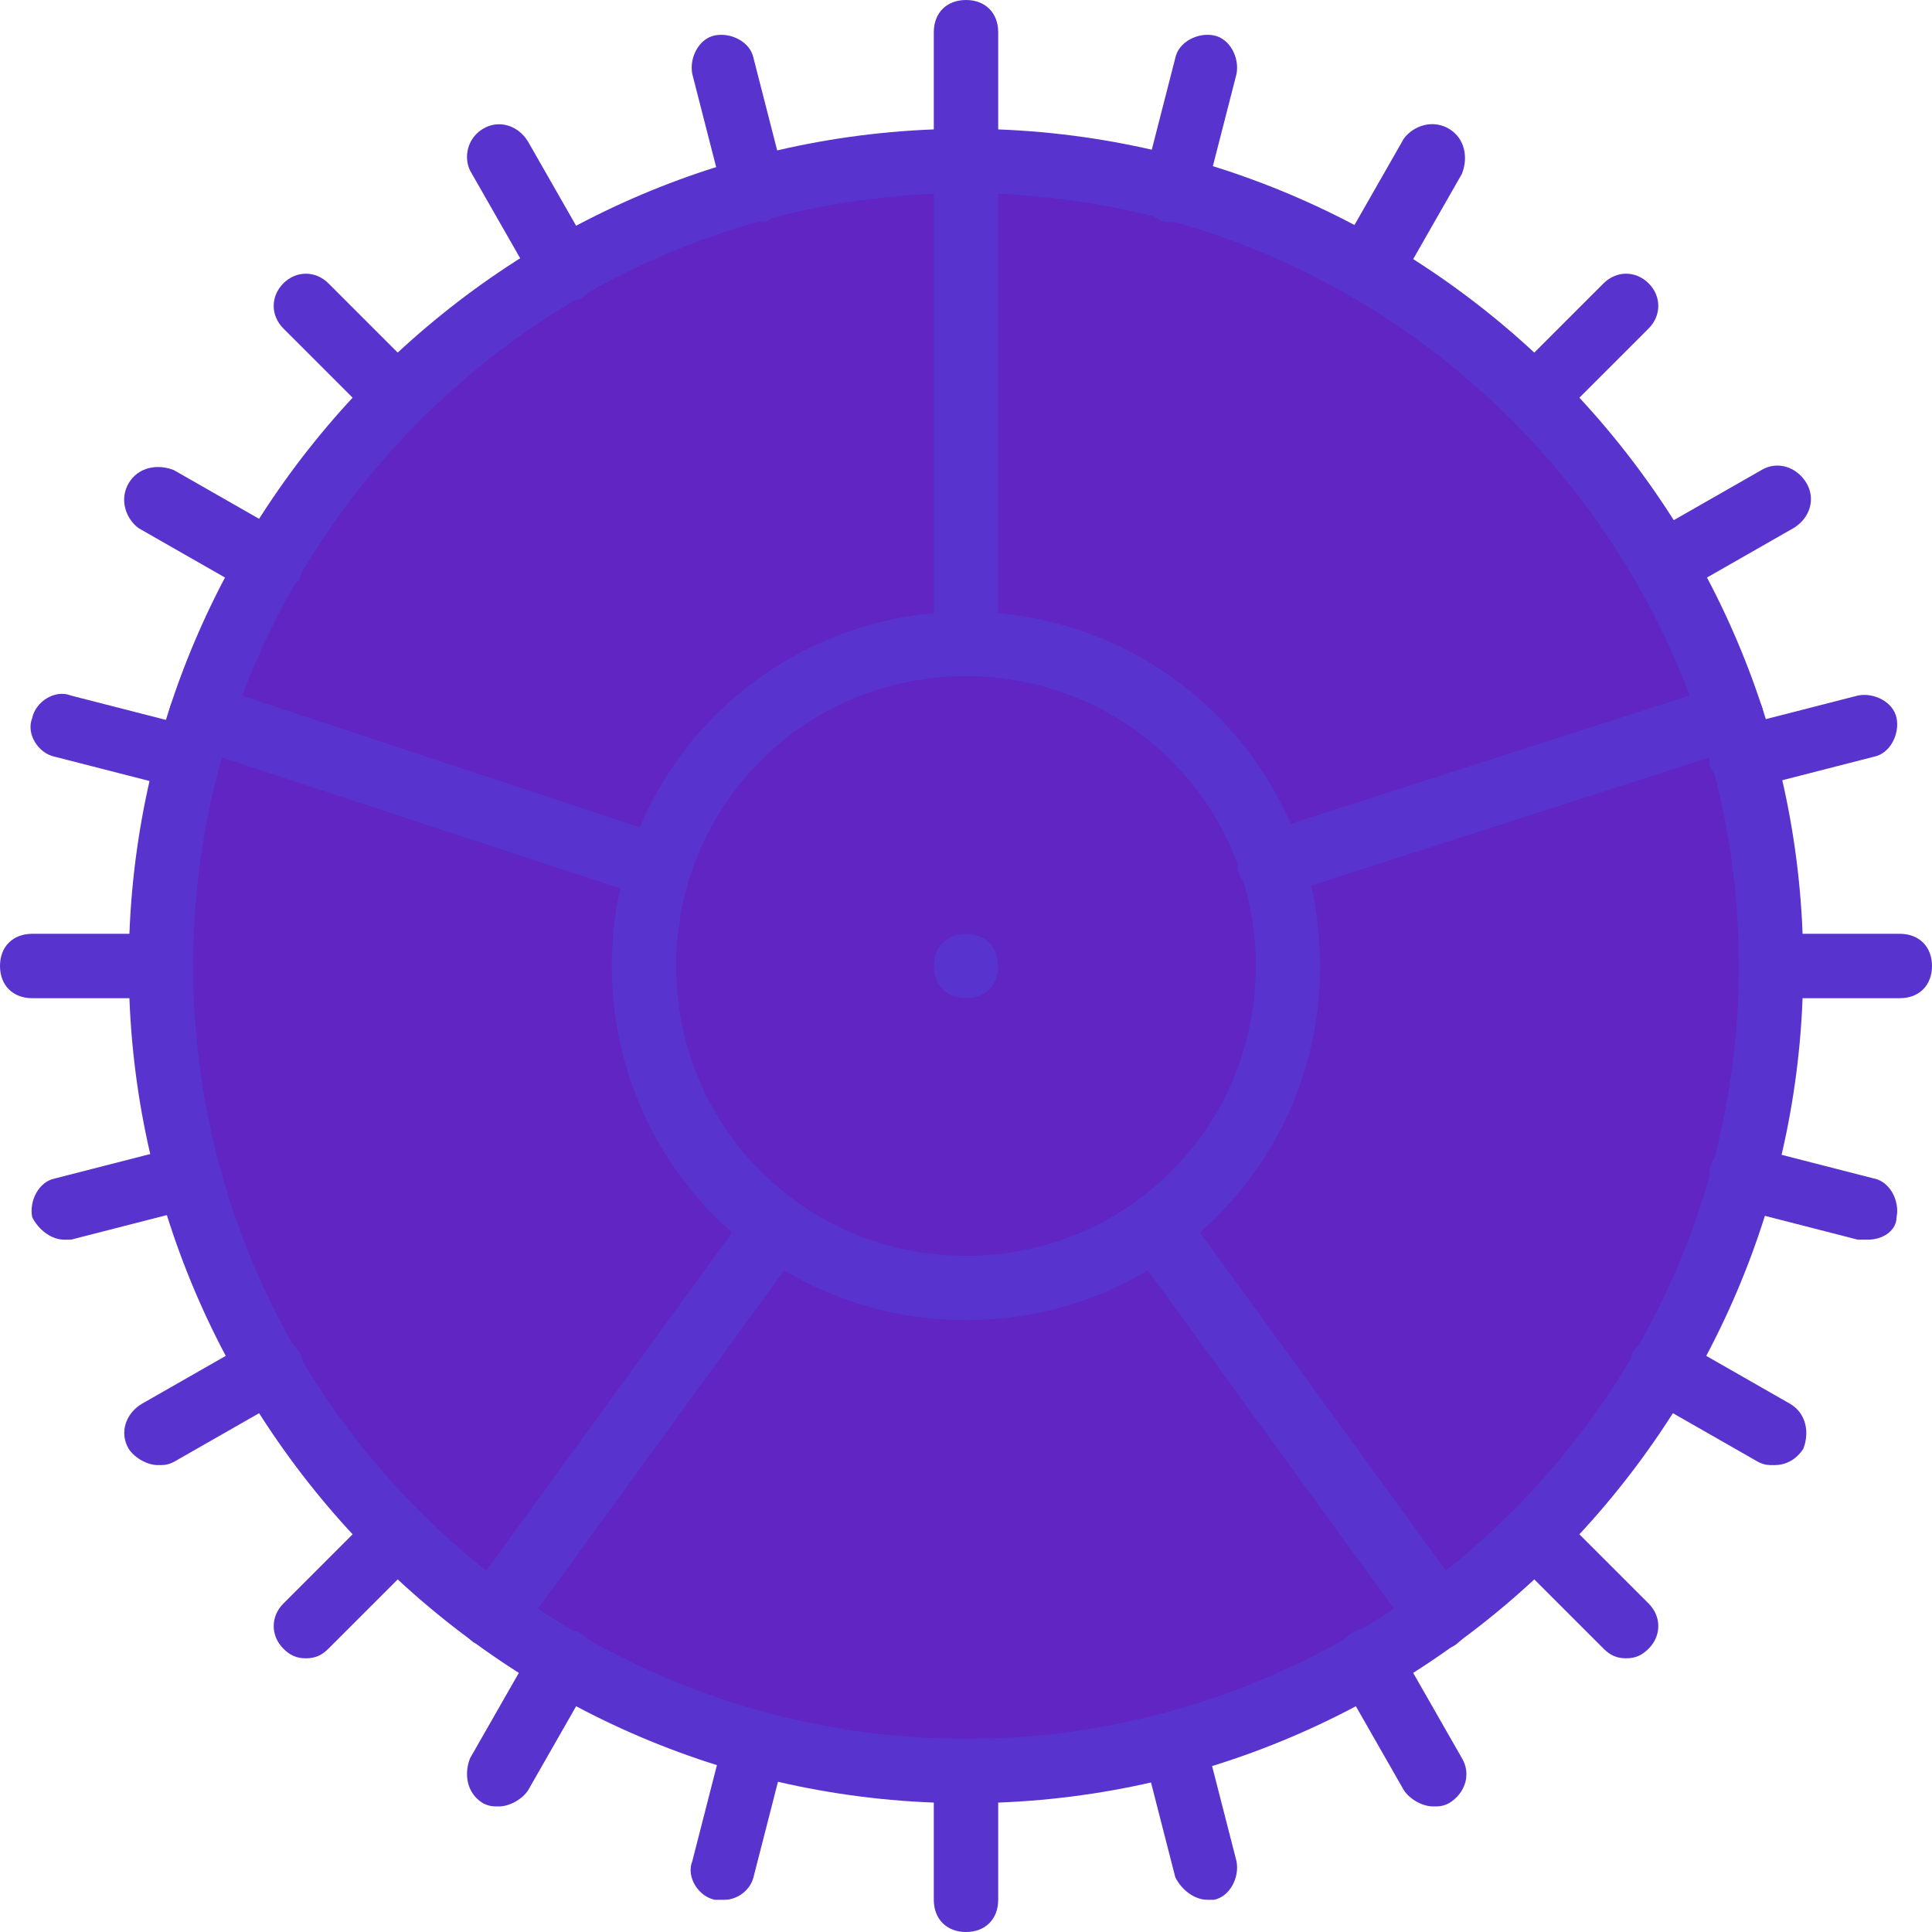 <?xml version="1.0" encoding="iso-8859-1"?>
<!-- Generator: Adobe Illustrator 19.0.0, SVG Export Plug-In . SVG Version: 6.00 Build 0)  -->
<svg version="1.1" id="Layer_1" xmlns="http://www.w3.org/2000/svg" xmlns:xlink="http://www.w3.org/1999/xlink" x="0px" y="0px"
	 viewBox="0 0 512 512" style="enable-background:new 0 0 512 512;" xml:space="preserve">
<g transform="translate(1 1)">
<path style="fill:#6025c3;" d="M148.333,69.827c102.4-58.88,232.107-23.893,291.84,78.507
		c58.88,102.4,23.893,232.107-78.507,290.987s-232.107,23.893-291.84-77.653C11.8,259.267,45.933,129.56,148.333,69.827"/>
<path style="fill:#6025c3;" d="M340.333,255c0,46.933-38.4,85.333-85.333,85.333s-85.333-38.4-85.333-85.333
		s38.4-85.333,85.333-85.333S340.333,208.067,340.333,255"/>
	<g>
		<path style="fill:#5833CD;" d="M255,476.867c-122.027,0-221.867-99.84-221.867-221.867S132.973,33.133,255,33.133
			S476.867,132.973,476.867,255S377.027,476.867,255,476.867z M255,50.2C142.36,50.2,50.2,142.36,50.2,255S142.36,459.8,255,459.8
			S459.8,367.64,459.8,255S367.64,50.2,255,50.2z"/>
		<path style="fill:#5833CD;" d="M199.533,57.88c-3.413,0-6.827-2.56-8.533-5.973l-8.533-33.28
			c-0.853-4.267,1.707-9.387,5.973-10.24s9.387,1.707,10.24,5.973l8.533,33.28c0.853,4.267-1.707,9.387-5.973,10.24
			C201.24,57.027,200.387,57.88,199.533,57.88z"/>
		<path style="fill:#5833CD;" d="M319,502.467c-3.413,0-6.827-2.56-8.533-5.973l-8.533-33.28c-0.853-4.267,1.707-9.387,5.973-10.24
			c4.267-0.853,9.387,1.707,10.24,5.973l8.533,33.28c0.853,4.267-1.707,9.387-5.973,10.24
			C320.707,502.467,319.853,502.467,319,502.467z"/>
		<path style="fill:#5833CD;" d="M502.467,263.533h-34.133c-5.12,0-8.533-3.413-8.533-8.533s3.413-8.533,8.533-8.533h34.133
			c5.12,0,8.533,3.413,8.533,8.533S507.587,263.533,502.467,263.533z"/>
		<path style="fill:#5833CD;" d="M41.667,263.533H7.533C2.413,263.533-1,260.12-1,255s3.413-8.533,8.533-8.533h34.133
			c5.12,0,8.533,3.413,8.533,8.533S46.787,263.533,41.667,263.533z"/>
		<path style="fill:#5833CD;" d="M429.933,438.467c-2.56,0-4.267-0.853-5.973-2.56l-23.893-23.893
			c-3.413-3.413-3.413-8.533,0-11.947c3.413-3.413,8.533-3.413,11.947,0l23.893,23.893c3.413,3.413,3.413,8.533,0,11.947
			C434.2,437.613,432.493,438.467,429.933,438.467z"/>
		<path style="fill:#5833CD;" d="M103.96,112.493c-2.56,0-4.267-0.853-5.973-2.56L74.093,86.04c-3.413-3.413-3.413-8.533,0-11.947
			c3.413-3.413,8.533-3.413,11.947,0l23.893,23.893c3.413,3.413,3.413,8.533,0,11.947C108.227,111.64,106.52,112.493,103.96,112.493
			z"/>
		<path style="fill:#5833CD;" d="M406.04,112.493c-2.56,0-4.267-0.853-5.973-2.56c-3.413-3.413-3.413-8.533,0-11.947l23.893-23.893
			c3.413-3.413,8.533-3.413,11.947,0c3.413,3.413,3.413,8.533,0,11.947l-23.893,23.893
			C410.307,111.64,407.747,112.493,406.04,112.493z"/>
		<path style="fill:#5833CD;" d="M80.067,438.467c-2.56,0-4.267-0.853-5.973-2.56c-3.413-3.413-3.413-8.533,0-11.947l23.893-23.893
			c3.413-3.413,8.533-3.413,11.947,0c3.413,3.413,3.413,8.533,0,11.947L86.04,435.907C84.333,437.613,82.627,438.467,80.067,438.467
			z"/>
		<path style="fill:#5833CD;" d="M148.333,78.36c-2.56,0-5.973-1.707-7.68-4.267l-17.067-29.867
			c-1.707-3.413-0.853-8.533,3.413-11.093s9.387-0.853,11.947,3.413l17.067,29.867c2.56,4.267,0.853,9.387-3.413,11.947
			C150.893,78.36,150.04,78.36,148.333,78.36z"/>
		<path style="fill:#5833CD;" d="M378.733,477.72c-2.56,0-5.973-1.707-7.68-4.267l-17.067-29.867
			c-2.56-4.267-0.853-9.387,3.413-11.947c4.267-2.56,9.387-0.853,11.947,3.413l17.067,29.867c2.56,4.267,0.853,9.387-3.413,11.947
			C381.293,477.72,380.44,477.72,378.733,477.72z"/>
		<path style="fill:#5833CD;" d="M255,511c-5.12,0-8.533-3.413-8.533-8.533v-34.133c0-5.12,3.413-8.533,8.533-8.533
			s8.533,3.413,8.533,8.533v34.133C263.533,507.587,260.12,511,255,511z"/>
		<path style="fill:#5833CD;" d="M255,50.2c-5.12,0-8.533-3.413-8.533-8.533V7.533C246.467,2.413,249.88-1,255-1
			s8.533,3.413,8.533,8.533v34.133C263.533,46.787,260.12,50.2,255,50.2z"/>
		<path style="fill:#5833CD;" d="M69.827,156.867c-1.707,0-2.56,0-4.267-0.853l-29.867-17.067c-3.413-2.56-5.12-7.68-2.56-11.947
			s7.68-5.12,11.947-3.413l29.867,17.067c4.267,2.56,5.12,7.68,3.413,11.947C75.8,155.16,73.24,156.867,69.827,156.867z"/>
		<path style="fill:#5833CD;" d="M469.187,387.267c-1.707,0-2.56,0-4.267-0.853l-29.867-17.067c-4.267-2.56-5.12-7.68-3.413-11.947
			c2.56-4.267,7.68-5.12,11.947-3.413l29.867,17.067c4.267,2.56,5.12,7.68,3.413,11.947
			C475.16,385.56,472.6,387.267,469.187,387.267z"/>
		<path style="fill:#5833CD;" d="M49.347,208.067c-0.853,0-1.707,0-2.56,0l-33.28-8.533c-4.267-0.853-7.68-5.973-5.973-10.24
			c0.853-4.267,5.973-7.68,10.24-5.973l33.28,8.533c4.267,0.853,7.68,5.973,5.973,10.24
			C56.173,205.507,52.76,208.067,49.347,208.067z"/>
		<path style="fill:#5833CD;" d="M493.933,327.533c-0.853,0-1.707,0-2.56,0L458.093,319c-4.267-0.853-6.827-5.973-5.973-10.24
			c0.853-4.267,5.973-7.68,10.24-5.973l33.28,8.533c4.267,0.853,6.827,5.973,5.973,10.24
			C501.613,324.973,498.2,327.533,493.933,327.533z"/>
		<path style="fill:#5833CD;" d="M16.067,327.533c-3.413,0-6.827-2.56-8.533-5.973c-0.853-4.267,1.707-9.387,5.973-10.24
			l33.28-8.533c4.267-0.853,9.387,1.707,10.24,5.973c0.853,4.267-1.707,9.387-5.973,10.24l-33.28,8.533
			C17.773,327.533,16.92,327.533,16.067,327.533z"/>
		<path style="fill:#5833CD;" d="M460.653,208.067c-3.413,0-6.827-2.56-8.533-5.973c-0.853-4.267,1.707-9.387,5.973-10.24
			l33.28-8.533c4.267-0.853,9.387,1.707,10.24,5.973c0.853,4.267-1.707,9.387-5.973,10.24l-33.28,8.533
			C462.36,208.067,461.507,208.067,460.653,208.067z"/>
		<path style="fill:#5833CD;" d="M40.813,387.267c-2.56,0-5.973-1.707-7.68-4.267c-2.56-4.267-0.853-9.387,3.413-11.947
			l29.867-17.067c4.267-2.56,9.387-0.853,11.947,3.413c2.56,4.267,0.853,9.387-3.413,11.947L45.08,386.413
			C43.373,387.267,42.52,387.267,40.813,387.267z"/>
		<path style="fill:#5833CD;" d="M440.173,156.867c-2.56,0-5.973-1.707-7.68-4.267c-2.56-4.267-0.853-9.387,3.413-11.947
			l29.867-17.067c4.267-2.56,9.387-0.853,11.947,3.413c2.56,4.267,0.853,9.387-3.413,11.947l-29.867,17.067
			C442.733,156.867,441.027,156.867,440.173,156.867z"/>
		<path style="fill:#5833CD;" d="M361.667,78.36c-1.707,0-2.56,0-4.267-0.853c-4.267-2.56-5.12-7.68-3.413-11.947l17.067-29.867
			c2.56-3.413,7.68-5.12,11.947-2.56s5.12,7.68,3.413,11.947l-17.067,29.867C367.64,77.507,364.227,78.36,361.667,78.36z"/>
		<path style="fill:#5833CD;" d="M131.267,477.72c-1.707,0-2.56,0-4.267-0.853c-4.267-2.56-5.12-7.68-3.413-11.947l17.067-29.867
			c2.56-4.267,7.68-5.12,11.947-3.413c4.267,2.56,5.12,7.68,3.413,11.947l-17.067,29.867
			C137.24,476.013,133.827,477.72,131.267,477.72z"/>
		<path style="fill:#5833CD;" d="M310.467,57.88c-0.853,0-1.707,0-2.56,0c-4.267-0.853-6.827-5.973-5.973-10.24l8.533-33.28
			c0.853-4.267,5.973-6.827,10.24-5.973s6.827,5.973,5.973,10.24l-8.533,33.28C317.293,55.32,313.88,57.88,310.467,57.88z"/>
		<path style="fill:#5833CD;" d="M191,502.467c-0.853,0-1.707,0-2.56,0c-4.267-0.853-7.68-5.973-5.973-10.24l8.533-33.28
			c0.853-4.267,5.973-7.68,10.24-5.973c4.267,0.853,7.68,5.973,5.973,10.24l-8.533,33.28
			C197.827,499.907,194.413,502.467,191,502.467z"/>
		<path style="fill:#5833CD;" d="M255,348.867c-52.053,0-93.867-41.813-93.867-93.867s41.813-93.867,93.867-93.867
			s93.867,41.813,93.867,93.867S307.053,348.867,255,348.867z M255,178.2c-42.667,0-76.8,34.133-76.8,76.8s34.133,76.8,76.8,76.8
			s76.8-34.133,76.8-76.8S297.667,178.2,255,178.2z"/>
		<path style="fill:#5833CD;" d="M255,178.2c-5.12,0-8.533-3.413-8.533-8.533v-128c0-5.12,3.413-8.533,8.533-8.533
			s8.533,3.413,8.533,8.533v128C263.533,174.787,260.12,178.2,255,178.2z"/>
		<path style="fill:#5833CD;" d="M173.933,237.08c-0.853,0-1.707,0-2.56,0L49.347,196.973c-4.267-1.707-6.827-5.973-5.12-11.093
			c1.707-4.267,5.973-6.827,11.093-5.12l121.173,40.107c4.267,1.707,6.827,5.973,5.12,11.093
			C180.76,234.52,177.347,237.08,173.933,237.08z"/>
		<path style="fill:#5833CD;" d="M129.56,435.907c-1.707,0-3.413-0.853-5.12-1.707c-3.413-2.56-4.267-7.68-1.707-11.947L197.827,319
			c2.56-3.413,7.68-4.267,11.947-1.707c3.413,2.56,4.267,7.68,1.707,11.947l-75.093,103.253
			C134.68,435.053,132.12,435.907,129.56,435.907z"/>
		<path style="fill:#5833CD;" d="M380.44,435.907c-2.56,0-5.12-0.853-6.827-3.413L298.52,329.24
			c-2.56-3.413-1.707-9.387,1.707-11.947c3.413-2.56,9.387-1.707,11.947,1.707l75.093,103.253c2.56,3.413,1.707,9.387-1.707,11.947
			C383.853,435.907,382.147,435.907,380.44,435.907z"/>
		<path style="fill:#5833CD;" d="M336.067,237.08c-3.413,0-6.827-2.56-8.533-5.973c-1.707-4.267,0.853-9.387,5.12-11.093
			L454.68,180.76c4.267-1.707,9.387,0.853,11.093,5.12c1.707,4.267-0.853,9.387-5.12,11.093l-122.027,39.253
			C337.773,237.08,336.92,237.08,336.067,237.08z"/>
		<path style="fill:#5833CD;" d="M263.533,255c0,5.12-3.413,8.533-8.533,8.533s-8.533-3.413-8.533-8.533s3.413-8.533,8.533-8.533
			S263.533,249.88,263.533,255"/>
	</g>
</g>
<g>
</g>
<g>
</g>
<g>
</g>
<g>
</g>
<g>
</g>
<g>
</g>
<g>
</g>
<g>
</g>
<g>
</g>
<g>
</g>
<g>
</g>
<g>
</g>
<g>
</g>
<g>
</g>
<g>
</g>
</svg>
